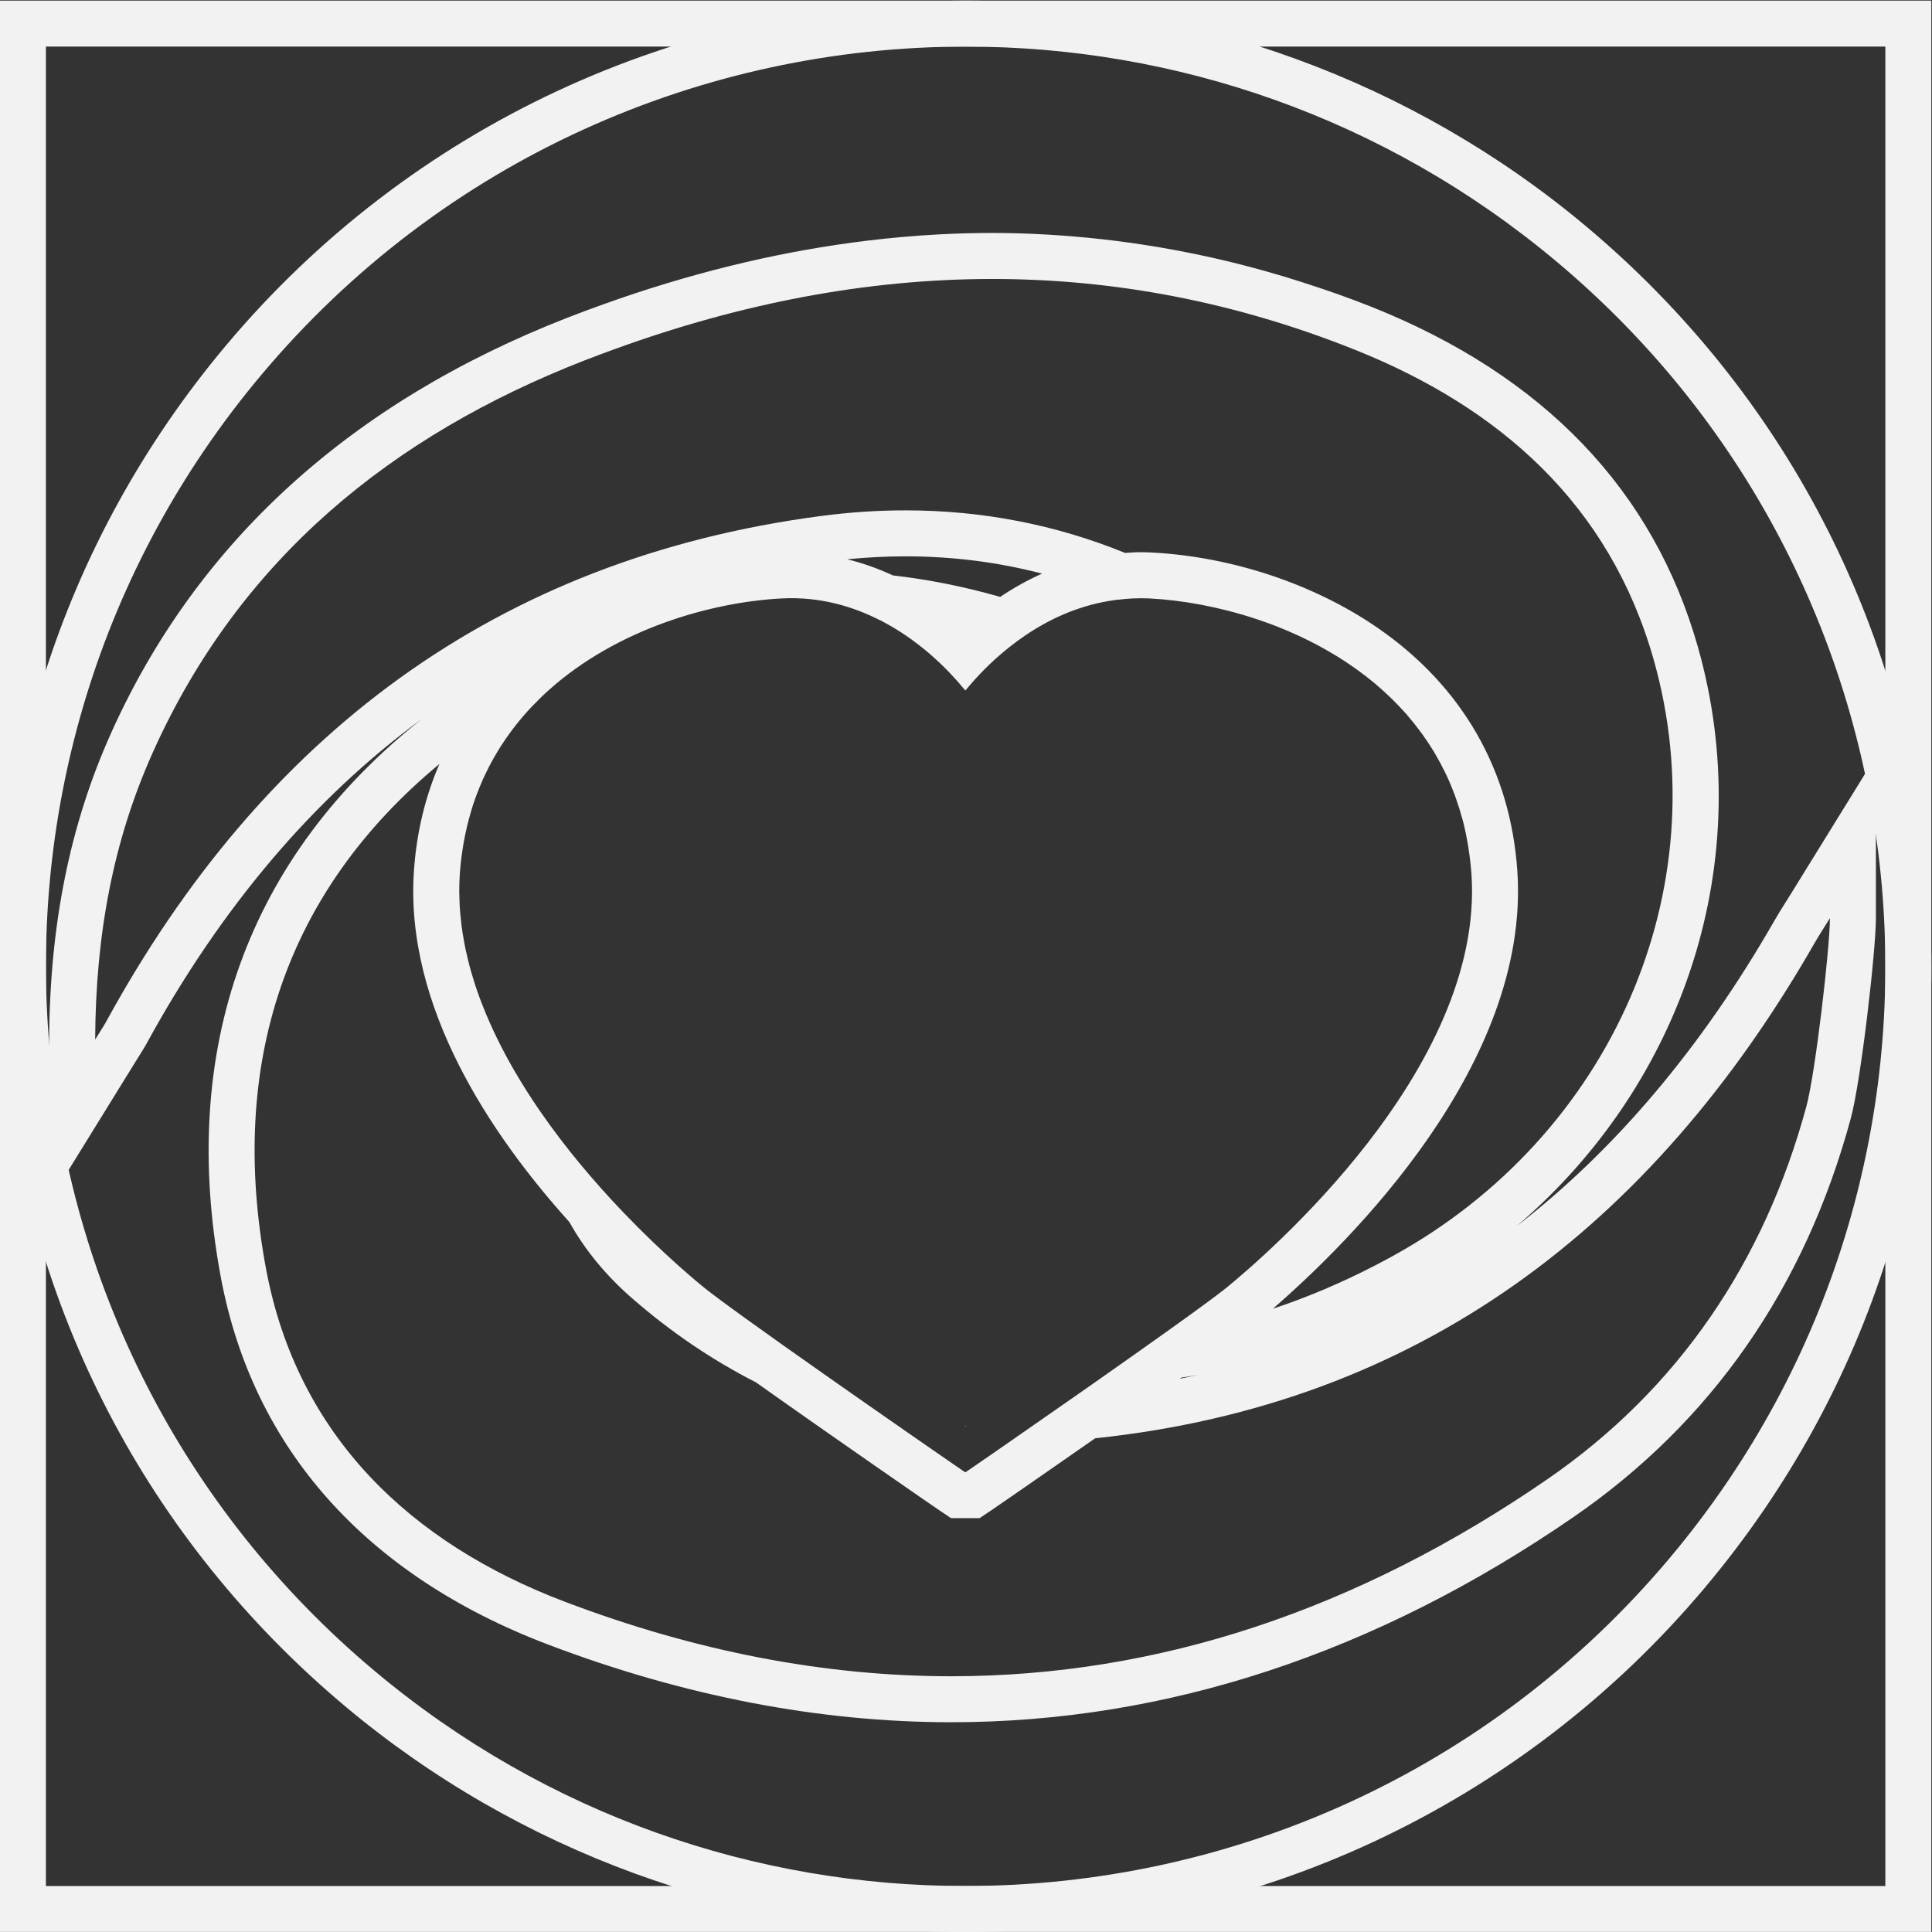 <?xml version="1.0" encoding="UTF-8" standalone="no"?>
<svg
   xmlns:dc="http://purl.org/dc/elements/1.1/"
   xmlns:cc="http://creativecommons.org/ns#"
   xmlns:rdf="http://www.w3.org/1999/02/22-rdf-syntax-ns#"
   xmlns:svg="http://www.w3.org/2000/svg"
   xmlns="http://www.w3.org/2000/svg"
   viewBox="0 0 224.014 224"
   height="224"
   width="224.014"
   xml:space="preserve"
   id="svg2"
   version="1.1"><rect x="0" y="0" width="224.014" height="224" fill="#333333" stroke="none"/><defs
     id="defs6"><clipPath
       id="clipPath22"
       clipPathUnits="userSpaceOnUse"><path
         id="path20"
         d="M 0,256 H 256 V 0 H 0 Z" /></clipPath></defs><g
     transform="matrix(1.333,0,0,-1.333,-58.66,282.667)"
     id="g10"><g
       transform="translate(212,212)"
       id="g12"><path
         id="path14"
         style="fill:#f2f2f2;fill-opacity:1;fill-rule:nonzero;stroke:none"
         d="m 0,0 h -4 -160 -4 v -4 -160 -4 h 4 160 4 v 4 160 z M -4,-164 H -164 V -4 H -4 Z" /></g><g
       id="g16"><g
         clip-path="url(#clipPath22)"
         id="g18"><g
           transform="translate(127.957,88.018)"
           id="g24"><path
             id="path26"
             style="fill:#ffffff;fill-opacity:1;fill-rule:nonzero;stroke:none"
             d="M 0,0 C -0.009,-0.005 -0.015,-0.014 -0.025,-0.018 H 0.033 C 0.023,-0.014 0.017,-0.005 0.008,0 0.019,0.007 0.032,0.014 0.043,0.021 0.054,0.014 0.067,0.007 0.078,0 0.069,-0.005 0.063,-0.014 0.053,-0.018" /></g><g
           transform="translate(128.042,212)"
           id="g28"><path
             id="path30"
             style="fill:#f2f2f2;fill-opacity:1;fill-rule:nonzero;stroke:none"
             d="M 0,0 C -24.918,0 -48.386,-10.937 -64.388,-30.007 -78.81,-47.194 -85.675,-68.97 -83.72,-91.321 c 1.955,-22.351 12.498,-42.603 29.685,-57.026 C -38.93,-161.021 -19.77,-168 -0.083,-168 c 24.917,0 48.386,10.938 64.388,30.007 14.422,17.187 21.287,38.963 19.332,61.314 -1.956,22.351 -12.498,42.603 -29.685,57.025 C 38.847,-6.98 19.687,0 0,0 m 0,-4 c 18.144,0 36.393,-6.142 51.38,-18.718 33.845,-28.399 38.26,-78.858 9.861,-112.704 C 45.417,-154.28 22.749,-164 -0.083,-164 c -18.145,0 -36.393,6.143 -51.38,18.718 -33.846,28.399 -38.26,78.859 -9.861,112.704 C -45.5,-13.72 -22.831,-4 0,-4" /></g><g
           transform="translate(201.134,115.82)"
           id="g32"><path
             id="path34"
             style="fill:#f2f2f2;fill-opacity:1;fill-rule:nonzero;stroke:none"
             d="m 0,0 c -3.661,-13.514 -11.142,-24.595 -22.54,-32.441 -16.486,-11.349 -33.83,-17.133 -51.844,-17.133 -10.988,0 -22.223,2.151 -33.668,6.504 -13.279,5.049 -23.213,14.352 -25.936,28.935 -3.317,17.765 1.653,32.782 15.083,43.915 -1.207,-2.786 -1.988,-5.893 -2.22,-9.331 -0.795,-11.789 6.684,-22.92 13.521,-30.51 1.332,-2.391 3.153,-4.626 5.437,-6.616 3.4,-2.966 7.009,-5.405 10.796,-7.332 6.709,-4.76 15.463,-10.802 15.958,-11.134 l 1.01,-0.677 h 1.217 0.052 1.217 l 1.011,0.677 c 0.332,0.223 4.384,3.017 9.038,6.268 28.204,2.971 48.454,18.437 62.562,43.05 0.427,0.744 0.9,1.462 1.351,2.192 C 2.045,13.813 0.782,2.885 0,0 m -83.433,47.587 c 1.711,0.168 3.412,0.254 5.077,0.254 4.078,0 8.04,-0.503 11.87,-1.504 -1.248,-0.556 -2.466,-1.232 -3.645,-2.026 -0.03,0.009 -0.058,0.02 -0.089,0.029 -3.085,0.878 -6.176,1.491 -9.244,1.843 -1.293,0.602 -2.618,1.072 -3.969,1.404 m 30.477,-70.957 c -0.513,-0.115 -1.032,-0.219 -1.55,-0.324 0.046,0.032 0.094,0.066 0.14,0.098 0.47,0.071 0.939,0.143 1.41,0.226 m -2.927,3.603 c -0.002,-0.002 -0.005,-0.003 -0.007,-0.004 -1.899,-1.356 -4.06,-2.879 -6.199,-4.378 -0.008,-0.005 -0.015,-0.011 -0.023,-0.016 -0.364,-0.255 -0.726,-0.509 -1.087,-0.762 -0.034,-0.024 -0.071,-0.049 -0.105,-0.073 -2.266,-1.585 -4.44,-3.098 -6.17,-4.296 -0.503,-0.349 -0.966,-0.67 -1.385,-0.96 -0.017,-0.011 -0.032,-0.02 -0.048,-0.032 -0.557,-0.385 -1.027,-0.71 -1.395,-0.963 -0.106,-0.073 -0.2,-0.138 -0.288,-0.198 -0.058,-0.039 -0.117,-0.08 -0.166,-0.114 -0.182,-0.124 -0.313,-0.213 -0.378,-0.257 h -0.052 c -0.039,0.026 -0.105,0.071 -0.186,0.127 -0.014,0.009 -0.034,0.023 -0.05,0.033 -0.071,0.049 -0.152,0.104 -0.249,0.171 -0.036,0.024 -0.074,0.051 -0.113,0.078 -0.104,0.071 -0.218,0.149 -0.343,0.236 -0.024,0.017 -0.048,0.032 -0.073,0.05 -0.145,0.1 -0.304,0.209 -0.475,0.327 -0.03,0.021 -0.057,0.04 -0.088,0.061 -0.398,0.274 -0.853,0.59 -1.365,0.944 -0.105,0.072 -0.219,0.151 -0.329,0.228 -0.149,0.103 -0.298,0.207 -0.456,0.315 -0.105,0.073 -0.213,0.148 -0.321,0.224 -0.189,0.13 -0.38,0.263 -0.578,0.4 -0.05,0.035 -0.096,0.066 -0.147,0.103 -4.302,2.986 -10.514,7.327 -14.525,10.225 -0.049,0.036 -0.097,0.07 -0.145,0.106 -0.282,0.204 -0.553,0.4 -0.81,0.588 -0.023,0.016 -0.047,0.034 -0.069,0.05 -0.287,0.209 -0.559,0.409 -0.811,0.596 -0.004,0.003 -0.007,0.005 -0.011,0.008 -0.224,0.166 -0.43,0.319 -0.623,0.465 -0.059,0.045 -0.114,0.087 -0.171,0.129 -0.139,0.106 -0.267,0.204 -0.386,0.296 -0.049,0.038 -0.1,0.077 -0.145,0.113 -0.15,0.117 -0.286,0.225 -0.395,0.315 -0.122,0.101 -0.28,0.234 -0.453,0.379 -0.046,0.038 -0.087,0.073 -0.136,0.114 -0.384,0.326 -0.867,0.743 -1.432,1.246 -0.071,0.064 -0.14,0.125 -0.213,0.191 -0.582,0.522 -1.238,1.128 -1.952,1.81 -0.086,0.082 -0.172,0.165 -0.26,0.25 -0.726,0.7 -1.501,1.472 -2.31,2.314 -0.099,0.103 -0.198,0.207 -0.299,0.313 -2.306,2.424 -4.831,5.372 -7.103,8.678 v 0.001 c -0.743,1.08 -1.456,2.199 -2.127,3.35 -0.035,0.059 -0.071,0.118 -0.105,0.177 -0.17,0.294 -0.333,0.591 -0.497,0.888 -0.079,0.146 -0.16,0.29 -0.238,0.436 -0.144,0.271 -0.285,0.544 -0.424,0.817 -0.091,0.179 -0.18,0.357 -0.269,0.537 -0.126,0.259 -0.251,0.518 -0.372,0.778 -0.094,0.203 -0.184,0.406 -0.275,0.61 -0.11,0.248 -0.22,0.497 -0.325,0.748 -0.096,0.228 -0.185,0.458 -0.276,0.688 -0.092,0.232 -0.185,0.461 -0.271,0.694 -0.148,0.399 -0.287,0.801 -0.419,1.205 -0.065,0.199 -0.124,0.398 -0.184,0.597 -0.101,0.329 -0.199,0.657 -0.288,0.988 -0.052,0.193 -0.096,0.386 -0.143,0.579 -0.073,0.293 -0.143,0.585 -0.205,0.879 -0.043,0.202 -0.081,0.405 -0.119,0.607 -0.055,0.291 -0.106,0.582 -0.15,0.875 -0.031,0.2 -0.06,0.402 -0.085,0.603 -0.039,0.301 -0.07,0.604 -0.098,0.906 -0.017,0.192 -0.036,0.384 -0.049,0.577 -0.022,0.331 -0.032,0.664 -0.04,0.996 -0.004,0.164 -0.013,0.327 -0.013,0.49 0,0.497 0.013,0.993 0.046,1.491 0.033,0.491 0.082,0.971 0.14,1.445 0.019,0.155 0.043,0.305 0.065,0.458 0.044,0.316 0.092,0.63 0.147,0.938 0.032,0.176 0.066,0.349 0.101,0.522 0.056,0.281 0.118,0.558 0.182,0.831 0.042,0.175 0.084,0.351 0.13,0.523 0.071,0.27 0.148,0.535 0.227,0.798 0.049,0.163 0.095,0.328 0.147,0.488 0.102,0.314 0.213,0.621 0.326,0.925 0.084,0.224 0.171,0.443 0.26,0.661 0.101,0.247 0.202,0.494 0.311,0.735 0.089,0.196 0.184,0.386 0.278,0.578 0.085,0.175 0.17,0.351 0.259,0.522 0.106,0.205 0.216,0.405 0.328,0.604 0.082,0.147 0.166,0.293 0.251,0.437 0.124,0.21 0.249,0.418 0.379,0.623 0.072,0.113 0.147,0.224 0.221,0.336 0.732,1.108 1.548,2.134 2.434,3.08 0.033,0.035 0.066,0.072 0.1,0.108 0.218,0.229 0.44,0.454 0.666,0.674 l 0.104,0.101 c 0.236,0.228 0.475,0.452 0.72,0.669 v 0.001 c 5.907,5.272 14.02,7.617 20.224,7.943 3.316,0.174 6.187,-0.689 8.557,-1.898 l 0.023,-10e-4 c 0.152,-0.078 0.296,-0.16 0.444,-0.241 0.191,-0.104 0.38,-0.208 0.564,-0.316 0.256,-0.15 0.506,-0.303 0.748,-0.458 0.164,-0.105 0.321,-0.211 0.478,-0.318 0.169,-0.115 0.333,-0.232 0.495,-0.349 0.226,-0.164 0.444,-0.326 0.654,-0.491 0.155,-0.12 0.309,-0.24 0.455,-0.36 0.144,-0.118 0.28,-0.233 0.416,-0.35 0.121,-0.104 0.235,-0.205 0.349,-0.307 0.2,-0.178 0.387,-0.35 0.566,-0.52 0.104,-0.099 0.208,-0.198 0.305,-0.294 0.11,-0.107 0.212,-0.209 0.312,-0.311 0.09,-0.092 0.173,-0.179 0.255,-0.265 0.141,-0.148 0.269,-0.285 0.388,-0.416 0.07,-0.077 0.139,-0.153 0.202,-0.223 0.071,-0.081 0.134,-0.152 0.195,-0.223 0.058,-0.067 0.107,-0.124 0.156,-0.181 0.125,-0.148 0.227,-0.27 0.294,-0.349 0.012,-0.015 0.023,-0.027 0.033,-0.039 0.048,-0.056 0.078,-0.09 0.085,-0.09 0.076,0 2.863,3.844 7.663,6.21 -0.002,10e-4 -0.005,0.002 -0.007,0.003 0.031,0.015 0.066,0.028 0.097,0.043 0.261,0.127 0.535,0.244 0.808,0.362 0.17,0.073 0.338,0.146 0.513,0.215 0.292,0.115 0.593,0.217 0.897,0.319 0.163,0.054 0.326,0.108 0.493,0.158 0.327,0.098 0.661,0.184 1.001,0.264 0.157,0.036 0.314,0.071 0.473,0.103 0.354,0.072 0.713,0.133 1.081,0.183 0.07,0.009 0.135,0.025 0.204,0.034 0.007,-0.003 0.014,-0.007 0.021,-0.01 0.894,0.108 1.814,0.166 2.782,0.116 2.813,-0.148 6.019,-0.714 9.234,-1.776 0.092,-0.03 0.185,-0.06 0.278,-0.091 0.536,-0.182 1.071,-0.376 1.604,-0.585 0.059,-0.024 0.118,-0.049 0.176,-0.073 0.492,-0.196 0.982,-0.406 1.469,-0.627 0.084,-0.038 0.168,-0.075 0.252,-0.113 0.518,-0.242 1.034,-0.497 1.544,-0.768 0.089,-0.047 0.178,-0.097 0.266,-0.145 0.469,-0.254 0.934,-0.52 1.391,-0.8 0.06,-0.036 0.12,-0.07 0.179,-0.107 0.491,-0.305 0.973,-0.628 1.448,-0.964 0.099,-0.069 0.196,-0.141 0.294,-0.212 0.469,-0.341 0.931,-0.692 1.379,-1.064 0.01,-0.007 0.019,-0.015 0.029,-0.023 0.451,-0.376 0.888,-0.773 1.315,-1.181 0.094,-0.09 0.188,-0.181 0.282,-0.273 0.419,-0.413 0.828,-0.839 1.219,-1.285 0.036,-0.041 0.069,-0.085 0.105,-0.126 0.359,-0.417 0.703,-0.85 1.035,-1.295 0.078,-0.105 0.156,-0.208 0.233,-0.314 0.346,-0.481 0.677,-0.977 0.989,-1.492 0.055,-0.091 0.105,-0.185 0.159,-0.276 0.274,-0.466 0.53,-0.946 0.773,-1.44 0.051,-0.105 0.106,-0.208 0.157,-0.314 0.262,-0.557 0.503,-1.132 0.723,-1.724 0.048,-0.128 0.092,-0.258 0.137,-0.387 0.194,-0.551 0.372,-1.114 0.528,-1.695 0.022,-0.083 0.048,-0.163 0.07,-0.247 0.165,-0.639 0.3,-1.302 0.414,-1.978 0.027,-0.158 0.051,-0.318 0.075,-0.478 0.106,-0.698 0.193,-1.409 0.243,-2.147 1.146,-16.979 -18.115,-33.312 -21.136,-35.812 -0.098,-0.082 -0.217,-0.177 -0.351,-0.282 -0.045,-0.035 -0.1,-0.077 -0.149,-0.115 -0.096,-0.075 -0.196,-0.153 -0.307,-0.237 -0.062,-0.046 -0.13,-0.098 -0.195,-0.148 -0.114,-0.085 -0.23,-0.173 -0.355,-0.266 -0.073,-0.054 -0.149,-0.111 -0.227,-0.169 -0.137,-0.102 -0.281,-0.209 -0.431,-0.319 -0.072,-0.054 -0.146,-0.107 -0.221,-0.162 -0.163,-0.12 -0.333,-0.244 -0.508,-0.371 -0.081,-0.059 -0.16,-0.117 -0.243,-0.178 -0.192,-0.139 -0.392,-0.284 -0.596,-0.431 -0.067,-0.048 -0.13,-0.094 -0.199,-0.144 -0.572,-0.413 -1.186,-0.853 -1.831,-1.313 m -92.02,27.118 c -0.173,-0.318 -0.378,-0.617 -0.948,-1.54 0.046,9.141 1.561,17.292 5.034,25.021 7.544,16.787 20.77,27.511 37.514,34.045 0.909,0.355 1.82,0.693 2.731,1.023 10.862,3.933 21.801,6.069 32.761,6.069 10.509,0 21.041,-1.958 31.553,-6.163 12.544,-5.019 22.123,-13.409 25.965,-26.922 5.686,-19.994 -3.642,-41.441 -22.702,-51.911 -0.517,-0.284 -1.035,-0.56 -1.554,-0.828 -2.909,-1.503 -5.863,-2.758 -8.86,-3.748 6.679,5.784 22.398,21.278 21.266,38.052 -0.592,8.784 -4.8,16.109 -12.168,21.183 -5.506,3.793 -12.655,6.178 -19.614,6.542 -0.358,0.019 -0.714,0.028 -1.064,0.028 -0.425,0 -0.848,-0.037 -1.272,-0.064 -6.041,2.46 -12.427,3.703 -19.095,3.703 -2.428,10e-4 -4.892,-0.164 -7.391,-0.494 -28.317,-3.74 -48.606,-19.201 -62.156,-43.996 M -1.357,18.47 c -0.137,-0.222 -0.277,-0.443 -0.416,-0.663 -0.33,-0.523 -0.669,-1.062 -1.002,-1.643 -6.332,-11.046 -13.87,-19.972 -22.444,-26.596 14.617,12.456 21.033,31.914 15.774,50.41 -3.876,13.633 -13.408,23.573 -28.327,29.542 -2.024,0.809 -4.067,1.518 -6.119,2.176 -4.063,1.304 -8.176,2.31 -12.326,3.015 -1.678,0.285 -3.36,0.526 -5.048,0.712 -3.169,0.35 -6.352,0.546 -9.546,0.546 -1.47,0 -2.947,-0.038 -4.43,-0.113 -0.077,-0.003 -0.155,-0.008 -0.232,-0.012 -2.066,-0.109 -4.143,-0.293 -6.231,-0.546 -0.401,-0.048 -0.803,-0.101 -1.205,-0.155 -7.136,-0.956 -14.382,-2.746 -21.67,-5.356 -1.058,-0.38 -2.118,-0.769 -3.178,-1.183 -18.887,-7.371 -32.246,-19.527 -39.708,-36.133 -3.575,-7.953 -5.336,-16.668 -5.386,-26.64 l -0.072,-14.223 7.475,12.1 c 0.213,0.345 0.373,0.6 0.499,0.8 0.268,0.428 0.419,0.673 0.556,0.924 6.486,11.868 14.549,21.373 23.966,28.267 -15.154,-12.001 -21.199,-28.717 -17.493,-48.568 2.777,-14.874 12.614,-25.919 28.446,-31.94 11.804,-4.489 23.609,-6.765 35.09,-6.765 18.711,0 36.917,6.002 54.112,17.838 12.018,8.273 20.137,19.944 24.133,34.69 0.892,3.292 2.184,14.629 2.184,17.413 V 30.45 Z" /></g></g></g></g></svg>